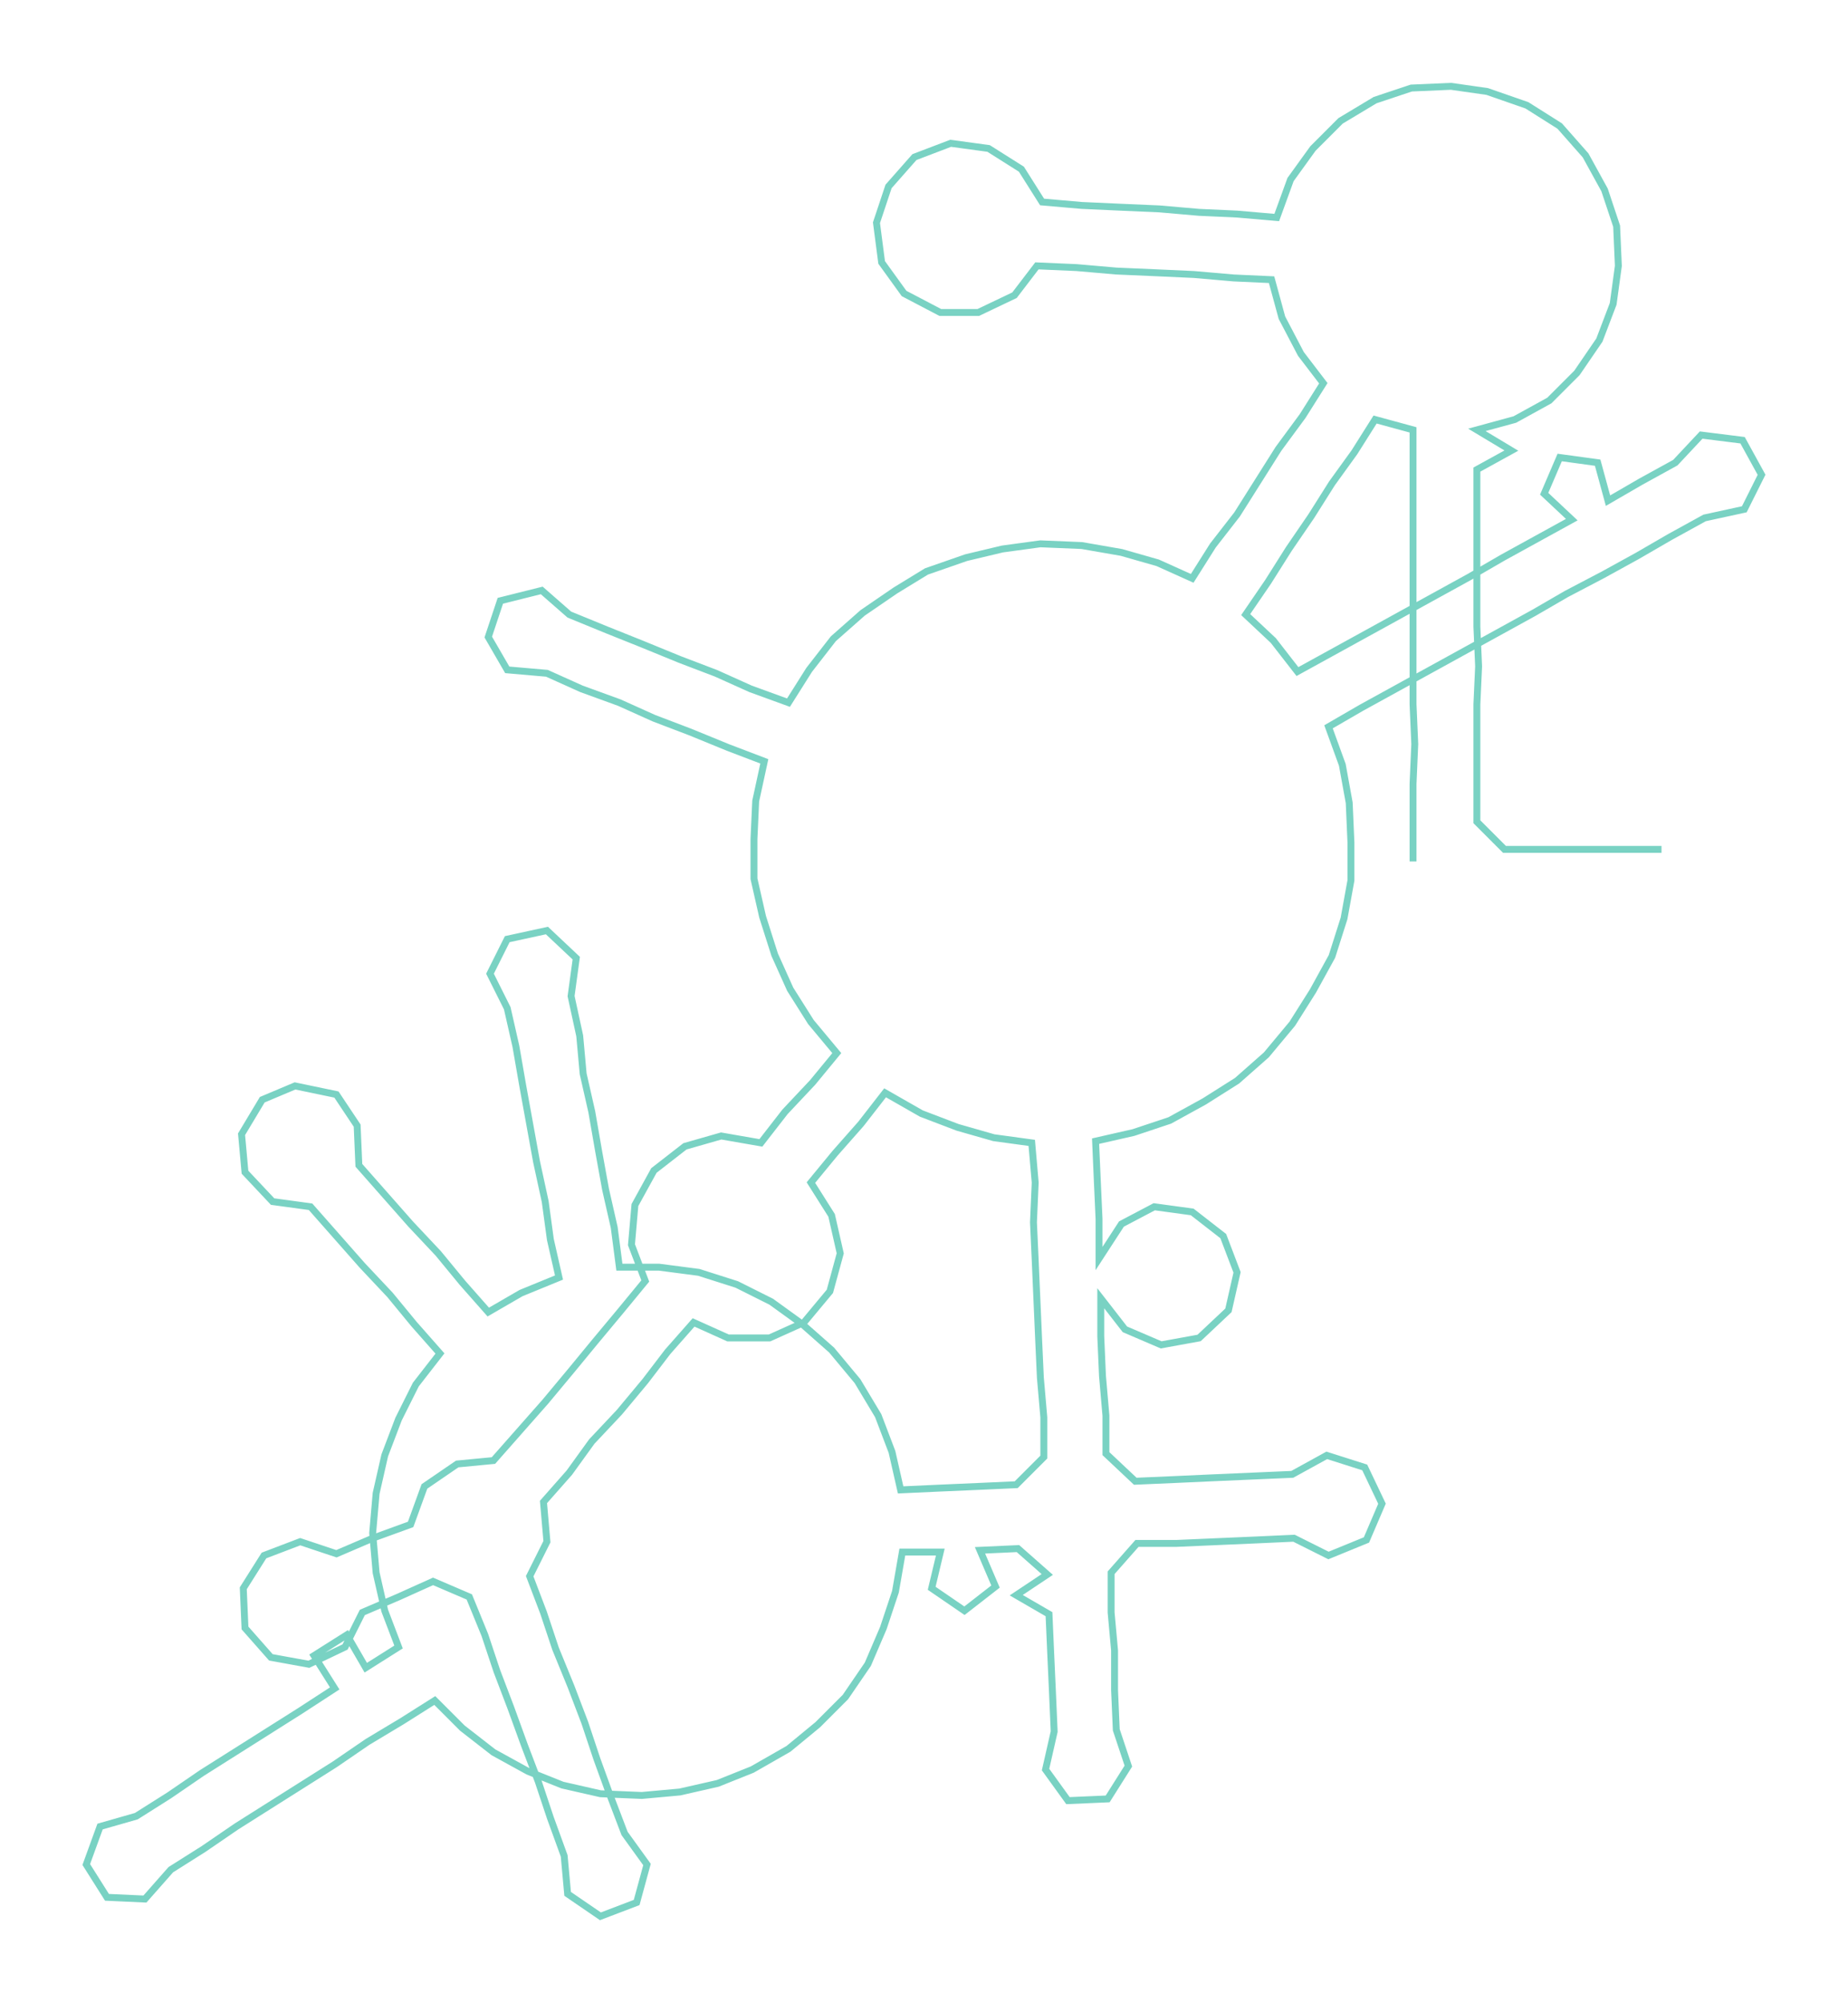 <ns0:svg xmlns:ns0="http://www.w3.org/2000/svg" width="276.968px" height="300px" viewBox="0 0 1071.1 1160.17"><ns0:path style="stroke:#79d2c3;stroke-width:4px;fill:none;" d="M819 499 L819 499 L819 476 L819 454 L820 431 L819 408 L819 386 L819 363 L819 340 L819 317 L819 295 L819 272 L819 249 L797 243 L785 262 L772 280 L760 299 L747 318 L735 337 L722 356 L738 371 L752 389 L772 378 L792 367 L812 356 L832 345 L852 334 L871 323 L891 312 L911 301 L895 286 L904 265 L926 268 L932 290 L951 279 L971 268 L986 252 L1010 255 L1021 275 L1011 295 L988 300 L968 311 L949 322 L929 333 L908 344 L889 355 L869 366 L849 377 L829 388 L809 399 L789 410 L770 421 L778 443 L782 465 L783 488 L783 510 L779 532 L772 554 L761 574 L749 593 L734 611 L717 626 L698 638 L678 649 L657 656 L635 661 L636 684 L637 706 L637 729 L650 709 L669 699 L691 702 L709 716 L717 737 L712 759 L695 775 L673 779 L652 770 L638 752 L638 774 L639 797 L641 820 L641 842 L658 858 L681 857 L703 856 L726 855 L749 854 L769 843 L791 850 L801 871 L792 892 L770 901 L750 891 L728 892 L705 893 L682 894 L659 894 L644 911 L644 934 L646 956 L646 979 L647 1002 L654 1023 L642 1042 L619 1043 L606 1025 L611 1003 L610 980 L609 958 L608 935 L589 924 L607 912 L590 897 L568 898 L577 919 L559 933 L540 920 L545 899 L523 899 L519 922 L512 943 L503 964 L490 983 L474 999 L457 1013 L436 1025 L416 1033 L394 1038 L372 1040 L348 1039 L326 1034 L306 1026 L286 1015 L268 1001 L252 985 L233 997 L213 1009 L194 1022 L175 1034 L156 1046 L137 1058 L118 1071 L99 1083 L84 1100 L62 1099 L50 1080 L58 1058 L79 1052 L98 1040 L117 1027 L136 1015 L155 1003 L174 991 L194 978 L182 959 L201 947 L212 966 L231 954 L223 933 L218 911 L216 888 L218 865 L223 843 L231 822 L241 802 L255 784 L240 767 L226 750 L210 733 L195 716 L180 699 L158 696 L142 679 L140 657 L152 637 L171 629 L195 634 L207 652 L208 675 L223 692 L238 709 L254 726 L268 743 L283 760 L302 749 L324 740 L319 718 L316 696 L311 673 L307 651 L303 629 L299 606 L294 584 L284 564 L294 544 L317 539 L334 555 L331 577 L336 600 L338 622 L343 644 L347 667 L351 689 L356 711 L359 734 L382 734 L405 737 L427 744 L447 754 L465 767 L482 782 L497 800 L509 820 L517 841 L522 863 L544 862 L567 861 L589 860 L605 844 L605 821 L603 798 L602 776 L601 753 L600 730 L599 708 L600 685 L598 662 L576 659 L555 653 L534 645 L513 633 L499 651 L484 668 L470 685 L482 704 L487 726 L481 748 L466 766 L446 775 L422 775 L402 766 L387 783 L374 800 L359 818 L343 835 L330 853 L315 870 L317 893 L307 913 L315 934 L322 955 L331 977 L339 998 L346 1019 L354 1041 L362 1062 L375 1080 L369 1102 L348 1110 L329 1097 L327 1075 L319 1053 L312 1032 L304 1011 L296 989 L288 968 L281 947 L272 925 L251 916 L231 925 L210 934 L200 954 L179 964 L157 960 L142 943 L141 920 L153 901 L174 893 L195 900 L216 891 L238 883 L246 861 L265 848 L286 846 L301 829 L316 812 L331 794 L345 777 L360 759 L374 742 L366 721 L368 698 L379 678 L397 664 L418 658 L441 662 L455 644 L471 627 L485 610 L470 592 L458 573 L449 553 L442 531 L437 509 L437 486 L438 464 L443 441 L422 433 L400 424 L379 416 L359 407 L337 399 L317 390 L294 388 L283 369 L290 348 L314 342 L330 356 L352 365 L372 373 L394 382 L415 390 L435 399 L457 407 L469 388 L483 370 L500 355 L519 342 L537 331 L560 323 L581 318 L603 315 L627 316 L650 320 L671 326 L691 335 L703 316 L717 298 L729 279 L741 260 L755 241 L767 222 L754 205 L743 184 L737 162 L715 161 L692 159 L670 158 L647 157 L624 155 L601 154 L588 171 L567 181 L545 181 L524 170 L511 152 L508 129 L515 108 L530 91 L551 83 L573 86 L592 98 L604 117 L627 119 L649 120 L672 121 L695 123 L717 124 L740 126 L748 104 L761 86 L777 70 L797 58 L818 51 L841 50 L862 53 L885 61 L904 73 L919 90 L930 110 L937 131 L938 154 L935 176 L927 197 L914 216 L898 232 L878 243 L856 249 L876 261 L856 272 L856 295 L856 317 L856 340 L856 363 L857 386 L856 408 L856 431 L856 454 L856 476 L872 492 L895 492 L917 492 L940 492 L963 492" /></ns0:svg>